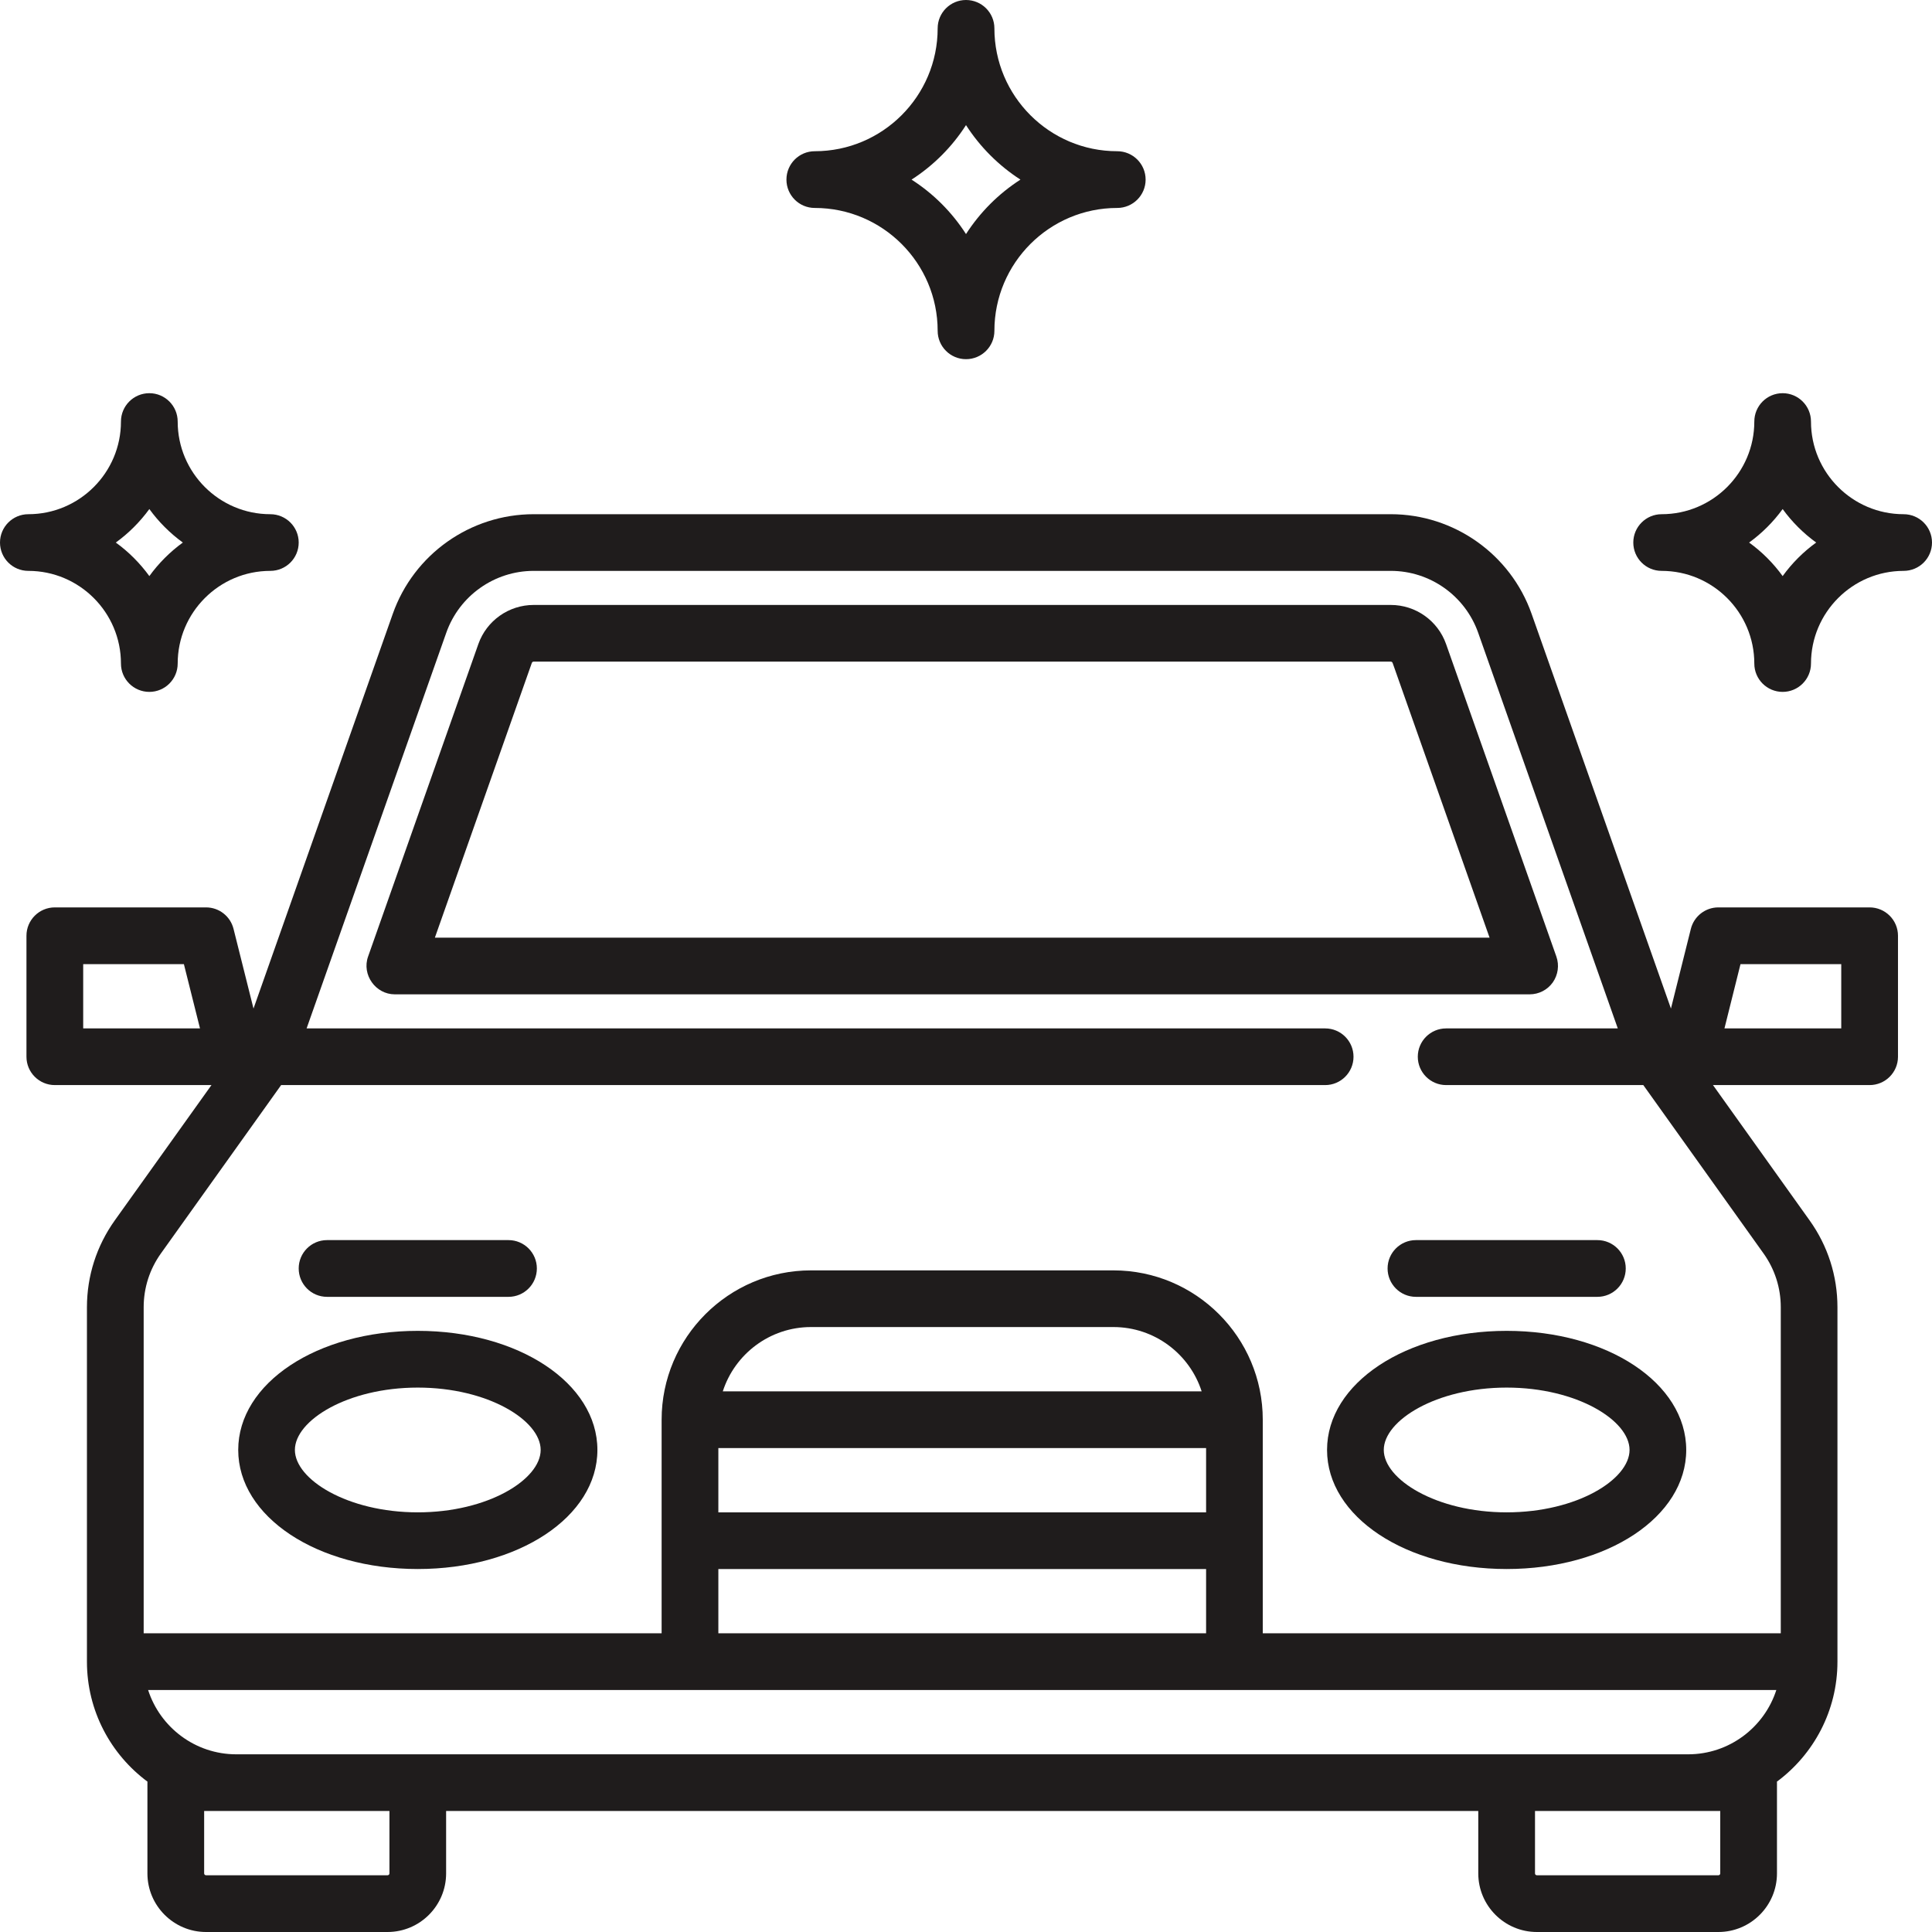 <svg width="33" height="33" viewBox="0 0 33 33" fill="none" xmlns="http://www.w3.org/2000/svg">
<g clip-path="url(#clip0)">
<path d="M32.515 8.783C31.643 8.783 30.933 8.073 30.933 7.201C30.933 6.933 30.716 6.716 30.449 6.716C30.181 6.716 29.965 6.933 29.965 7.201C29.965 8.073 29.255 8.783 28.382 8.783C28.115 8.783 27.898 9 27.898 9.267C27.898 9.535 28.115 9.751 28.382 9.751C29.255 9.751 29.965 10.461 29.965 11.334C29.965 11.601 30.181 11.818 30.449 11.818C30.716 11.818 30.933 11.601 30.933 11.334C30.933 10.461 31.643 9.751 32.515 9.751C32.783 9.751 33 9.535 33 9.267C33 9 32.783 8.783 32.515 8.783ZM30.449 9.84C30.29 9.62 30.096 9.426 29.876 9.267C30.096 9.108 30.29 8.914 30.449 8.695C30.608 8.914 30.802 9.108 31.022 9.267C30.802 9.426 30.608 9.62 30.449 9.84Z" fill="#1F1C1C"/>
<path d="M4.617 8.783C3.745 8.783 3.035 8.073 3.035 7.201C3.035 6.933 2.818 6.716 2.551 6.716C2.283 6.716 2.066 6.933 2.066 7.201C2.066 8.073 1.356 8.783 0.484 8.783C0.217 8.783 -0 9 -0 9.267C-0 9.535 0.217 9.751 0.484 9.751C1.356 9.751 2.066 10.461 2.066 11.334C2.066 11.601 2.283 11.818 2.551 11.818C2.818 11.818 3.035 11.601 3.035 11.334C3.035 10.461 3.745 9.751 4.617 9.751C4.885 9.751 5.102 9.535 5.102 9.267C5.102 9 4.885 8.783 4.617 8.783ZM2.551 9.84C2.391 9.62 2.198 9.426 1.978 9.267C2.198 9.108 2.391 8.914 2.551 8.695C2.71 8.914 2.904 9.108 3.123 9.267C2.904 9.426 2.71 9.62 2.551 9.84Z" fill="#1F1C1C"/>
<path d="M19.083 2.583C17.926 2.583 16.985 1.642 16.985 0.484C16.985 0.217 16.768 0 16.5 0C16.233 0 16.016 0.217 16.016 0.484C16.016 1.642 15.074 2.583 13.917 2.583C13.649 2.583 13.433 2.8 13.433 3.068C13.433 3.335 13.649 3.552 13.917 3.552C15.074 3.552 16.016 4.493 16.016 5.651C16.016 5.918 16.233 6.135 16.5 6.135C16.768 6.135 16.985 5.918 16.985 5.651C16.985 4.493 17.926 3.552 19.083 3.552C19.351 3.552 19.568 3.335 19.568 3.068C19.568 2.8 19.351 2.583 19.083 2.583ZM16.5 3.998C16.261 3.625 15.943 3.307 15.57 3.068C15.943 2.828 16.261 2.51 16.5 2.137C16.74 2.51 17.058 2.828 17.43 3.068C17.058 3.307 16.74 3.625 16.5 3.998Z" fill="#1F1C1C"/>
<path d="M26.584 16.339L24.7 11.001C24.559 10.601 24.18 10.333 23.756 10.333H9.115C8.691 10.333 8.312 10.601 8.171 11L6.287 16.339C6.177 16.649 6.415 16.984 6.743 16.984H26.127C26.285 16.984 26.432 16.908 26.523 16.78C26.613 16.651 26.636 16.487 26.584 16.339ZM7.428 16.016L9.084 11.323C9.089 11.31 9.101 11.301 9.115 11.301H23.756C23.769 11.301 23.782 11.31 23.787 11.323L25.443 16.016H7.428Z" fill="#1F1C1C"/>
<path d="M25.735 22.732C24.015 22.732 22.667 23.625 22.667 24.766C22.667 25.907 24.015 26.8 25.735 26.8C27.455 26.8 28.802 25.907 28.802 24.766C28.802 23.625 27.455 22.732 25.735 22.732ZM25.735 25.832C24.534 25.832 23.636 25.269 23.636 24.766C23.636 24.263 24.533 23.701 25.735 23.701C26.936 23.701 27.834 24.263 27.834 24.766C27.834 25.269 26.936 25.832 25.735 25.832Z" fill="#1F1C1C"/>
<path d="M7.136 22.732C5.416 22.732 4.069 23.625 4.069 24.766C4.069 25.907 5.416 26.8 7.136 26.8C8.856 26.8 10.204 25.907 10.204 24.766C10.204 23.625 8.856 22.732 7.136 22.732ZM7.136 25.832C5.935 25.832 5.037 25.269 5.037 24.766C5.037 24.263 5.935 23.701 7.136 23.701C8.337 23.701 9.235 24.263 9.235 24.766C9.235 25.269 8.337 25.832 7.136 25.832Z" fill="#1F1C1C"/>
<path d="M31.934 15.499H29.351C29.129 15.499 28.935 15.65 28.881 15.866L28.541 17.227L26.161 10.485C25.802 9.467 24.835 8.783 23.756 8.783H9.115C8.035 8.783 7.068 9.467 6.709 10.485L4.33 17.227L3.989 15.866C3.935 15.65 3.742 15.499 3.519 15.499H0.936C0.669 15.499 0.452 15.716 0.452 15.983V18.05C0.452 18.317 0.669 18.534 0.936 18.534H3.612L1.96 20.846C1.65 21.281 1.485 21.794 1.485 22.329V28.383C1.485 29.221 1.892 29.967 2.519 30.432C2.519 30.438 2.518 30.443 2.518 30.449V31.999C2.518 32.551 2.968 33 3.519 33H6.619C7.171 33 7.62 32.551 7.62 31.999V30.933H25.25V31.999C25.25 32.551 25.699 33 26.251 33H29.351C29.903 33 30.352 32.551 30.352 31.999V30.449C30.352 30.443 30.351 30.438 30.351 30.432C30.978 29.967 31.385 29.221 31.385 28.383V22.329C31.385 21.794 31.221 21.281 30.91 20.846L29.259 18.534H31.934C32.202 18.534 32.419 18.317 32.419 18.05V15.983C32.419 15.716 32.202 15.499 31.934 15.499ZM1.421 17.566V16.468H3.141L3.416 17.566H1.421ZM6.652 31.999C6.652 32.017 6.637 32.031 6.619 32.031H3.519C3.502 32.031 3.487 32.017 3.487 31.999V30.933H4.036H6.652V31.999ZM29.383 31.999C29.383 32.017 29.369 32.031 29.351 32.031H26.251C26.233 32.031 26.219 32.017 26.219 31.999V30.933H28.834H29.383V31.999ZM28.834 29.965H4.036C3.333 29.965 2.735 29.503 2.53 28.867H30.341C30.136 29.503 29.538 29.965 28.834 29.965ZM20.601 24.734V25.832H12.27V24.734H20.601ZM12.346 23.765C12.551 23.129 13.149 22.667 13.852 22.667H19.018C19.722 22.667 20.32 23.129 20.525 23.765H12.346ZM20.601 26.8V27.898H12.27V26.8H20.601ZM30.122 21.409C30.315 21.679 30.417 21.997 30.417 22.329V27.898H21.569V24.25C21.569 22.843 20.425 21.699 19.018 21.699H13.852C12.446 21.699 11.301 22.843 11.301 24.25V27.898H2.454V22.329C2.454 21.997 2.556 21.679 2.749 21.409L4.802 18.534H22.635C22.902 18.534 23.119 18.317 23.119 18.05C23.119 17.782 22.902 17.566 22.635 17.566H5.237L7.623 10.807C7.846 10.176 8.445 9.751 9.115 9.751H23.756C24.426 9.751 25.025 10.176 25.248 10.807L27.633 17.566H24.701C24.434 17.566 24.217 17.782 24.217 18.05C24.217 18.317 24.434 18.534 24.701 18.534H28.069L30.122 21.409ZM31.45 17.566H29.455L29.729 16.468H31.45V17.566Z" fill="#1F1C1C"/>
<path d="M8.686 21.182H5.586C5.318 21.182 5.102 21.399 5.102 21.666C5.102 21.934 5.318 22.151 5.586 22.151H8.686C8.953 22.151 9.17 21.934 9.17 21.666C9.17 21.399 8.953 21.182 8.686 21.182Z" fill="#1F1C1C"/>
<path d="M27.285 21.182H24.185C23.918 21.182 23.701 21.399 23.701 21.666C23.701 21.934 23.918 22.151 24.185 22.151H27.285C27.552 22.151 27.769 21.934 27.769 21.666C27.769 21.399 27.552 21.182 27.285 21.182Z" fill="#1F1C1C"/>
</g>
<defs>
<clipPath id="clip0">
<rect width="33" height="33" fill="white"/>
</clipPath>
</defs>
</svg>
